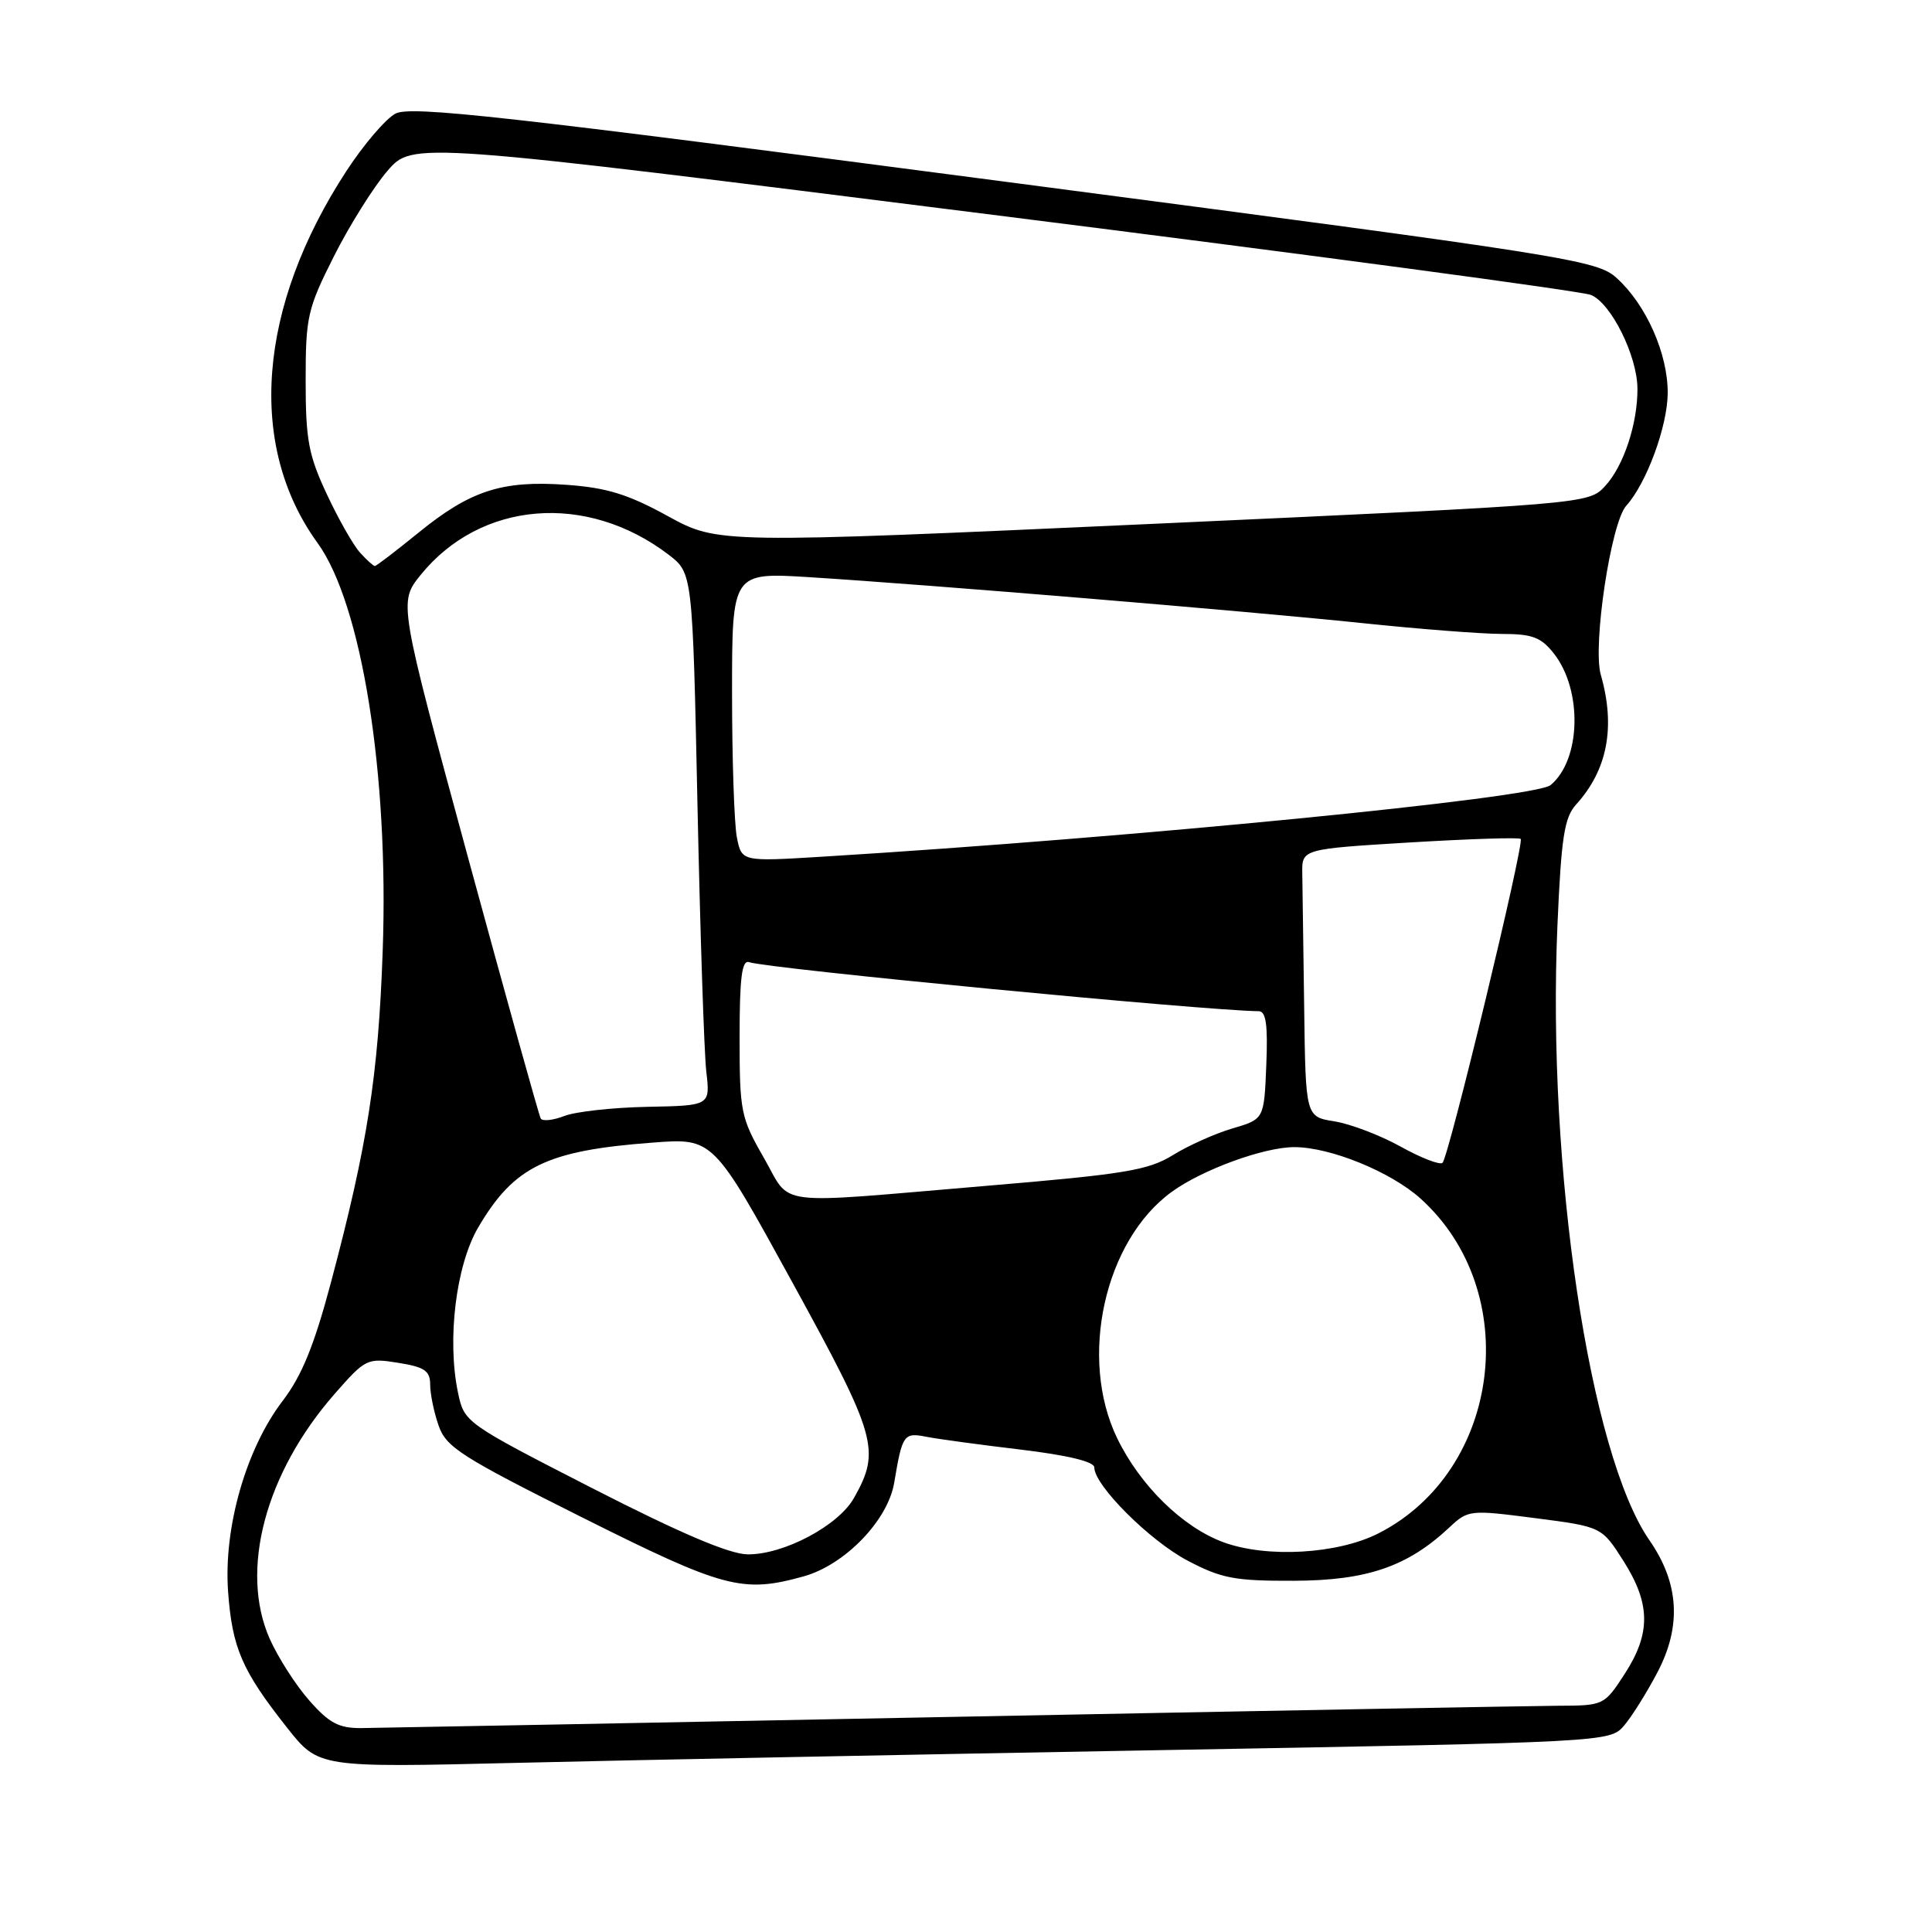 <?xml version="1.0" encoding="UTF-8" standalone="no"?>
<!DOCTYPE svg PUBLIC "-//W3C//DTD SVG 1.1//EN" "http://www.w3.org/Graphics/SVG/1.1/DTD/svg11.dtd" >
<svg xmlns="http://www.w3.org/2000/svg" xmlns:xlink="http://www.w3.org/1999/xlink" version="1.1" viewBox="0 0 256 256">
 <g >
 <path fill="currentColor"
d=" M 153.90 231.90 C 212.99 230.85 213.32 230.83 215.18 228.67 C 216.21 227.48 218.21 224.28 219.63 221.57 C 222.84 215.45 222.49 209.75 218.55 204.08 C 210.63 192.64 204.97 154.81 206.37 122.58 C 206.88 110.88 207.28 108.32 208.86 106.58 C 213.01 102.01 214.09 96.29 212.11 89.40 C 211.01 85.54 213.46 69.26 215.48 67.02 C 218.17 64.05 220.96 56.48 220.98 52.07 C 221.00 46.88 218.15 40.42 214.25 36.87 C 211.60 34.45 208.53 33.96 133.13 24.07 C 66.58 15.34 54.40 13.98 52.39 15.06 C 51.09 15.76 48.17 19.18 45.90 22.66 C 34.14 40.70 32.72 59.04 42.08 71.95 C 47.94 80.04 51.54 102.60 50.71 126.00 C 50.13 142.51 48.70 151.69 43.88 169.83 C 41.63 178.29 40.00 182.29 37.44 185.64 C 32.60 191.99 29.62 202.40 30.22 210.86 C 30.76 218.35 32.06 221.37 38.05 228.94 C 42.22 234.22 42.22 234.22 68.36 233.59 C 82.74 233.24 121.23 232.48 153.90 231.90 Z  M 40.96 225.30 C 39.17 223.27 36.82 219.59 35.73 217.13 C 31.73 208.08 35.15 195.19 44.34 184.70 C 48.42 180.04 48.66 179.92 52.77 180.58 C 56.27 181.14 57.00 181.64 57.00 183.48 C 57.00 184.70 57.50 187.14 58.12 188.90 C 59.11 191.77 61.13 193.05 77.11 201.05 C 95.94 210.48 98.38 211.13 106.48 208.88 C 111.95 207.36 117.66 201.46 118.49 196.45 C 119.56 190.07 119.75 189.79 122.75 190.38 C 124.26 190.68 129.89 191.44 135.25 192.08 C 141.50 192.83 145.00 193.68 145.00 194.44 C 145.00 196.82 152.33 204.14 157.36 206.79 C 161.87 209.16 163.60 209.49 171.50 209.46 C 181.15 209.42 186.51 207.58 192.04 202.40 C 194.54 200.06 194.75 200.04 203.41 201.16 C 212.23 202.30 212.23 202.30 215.12 206.84 C 218.72 212.52 218.76 216.43 215.28 221.80 C 212.58 225.96 212.50 226.00 206.53 226.02 C 203.21 226.04 166.98 226.70 126.00 227.50 C 85.02 228.30 49.86 228.96 47.85 228.98 C 44.89 229.00 43.60 228.31 40.96 225.30 Z  M 78.51 197.21 C 61.55 188.52 61.52 188.49 60.68 184.50 C 59.22 177.48 60.42 167.67 63.36 162.65 C 68.11 154.55 72.42 152.45 86.50 151.40 C 94.50 150.79 94.50 150.79 104.99 169.92 C 116.21 190.37 116.72 192.17 113.15 198.50 C 111.07 202.18 103.81 206.02 99.04 205.96 C 96.62 205.92 90.12 203.15 78.51 197.21 Z  M 162.12 204.36 C 156.71 202.37 151.08 196.86 148.03 190.57 C 142.89 179.95 146.35 164.38 155.27 157.92 C 159.34 154.97 167.49 152.00 171.50 152.00 C 176.27 152.00 184.29 155.27 188.22 158.81 C 201.90 171.14 198.93 194.87 182.67 203.17 C 177.26 205.93 167.89 206.47 162.12 204.36 Z  M 101.21 153.41 C 98.16 148.10 98.00 147.30 98.00 137.44 C 98.00 129.58 98.30 127.17 99.25 127.49 C 101.75 128.35 159.55 133.91 166.79 133.99 C 167.76 134.00 168.01 135.82 167.79 141.14 C 167.50 148.29 167.50 148.29 163.32 149.52 C 161.03 150.19 157.46 151.79 155.41 153.06 C 152.13 155.08 149.04 155.59 130.58 157.14 C 101.89 159.56 104.97 159.95 101.21 153.41 Z  M 185.59 151.93 C 182.89 150.43 178.95 148.93 176.84 148.59 C 173.00 147.98 173.00 147.98 172.81 133.49 C 172.70 125.52 172.59 117.54 172.56 115.75 C 172.50 112.50 172.50 112.50 186.80 111.63 C 194.66 111.16 201.28 110.94 201.50 111.16 C 202.02 111.68 191.97 153.33 191.14 154.08 C 190.79 154.40 188.29 153.43 185.59 151.93 Z  M 71.65 148.21 C 71.42 147.82 67.09 132.26 62.02 113.64 C 52.82 79.79 52.82 79.79 55.74 76.18 C 63.68 66.37 77.73 65.22 88.58 73.49 C 91.77 75.93 91.77 75.93 92.42 106.71 C 92.78 123.65 93.30 139.53 93.59 142.00 C 94.11 146.50 94.11 146.50 85.80 146.66 C 81.24 146.75 76.28 147.29 74.79 147.87 C 73.29 148.45 71.88 148.60 71.65 148.21 Z  M 97.64 110.96 C 97.29 109.20 97.00 100.57 97.00 91.79 C 97.00 75.84 97.00 75.84 107.25 76.48 C 123.31 77.49 165.09 80.96 180.36 82.55 C 187.98 83.35 196.38 84.00 199.03 84.00 C 203.04 84.00 204.20 84.44 205.90 86.60 C 209.72 91.46 209.49 100.69 205.46 104.03 C 203.38 105.76 150.17 110.99 108.89 113.52 C 98.28 114.17 98.28 114.17 97.64 110.96 Z  M 47.70 73.22 C 46.82 72.25 44.83 68.76 43.30 65.47 C 40.88 60.31 40.50 58.27 40.50 50.45 C 40.50 41.98 40.74 40.92 44.25 33.95 C 46.32 29.85 49.51 24.76 51.34 22.64 C 54.68 18.78 54.68 18.78 131.59 28.47 C 173.89 33.79 209.53 38.57 210.80 39.08 C 213.47 40.15 216.95 47.15 216.97 51.50 C 217.00 56.13 215.14 61.75 212.70 64.39 C 210.50 66.78 210.50 66.78 152.82 69.41 C 95.13 72.03 95.13 72.03 88.48 68.38 C 83.22 65.49 80.40 64.62 75.05 64.24 C 66.52 63.63 62.32 64.99 55.42 70.61 C 52.45 73.02 49.87 75.00 49.67 75.00 C 49.47 75.00 48.59 74.20 47.70 73.22 Z "/>
</g>
</svg>